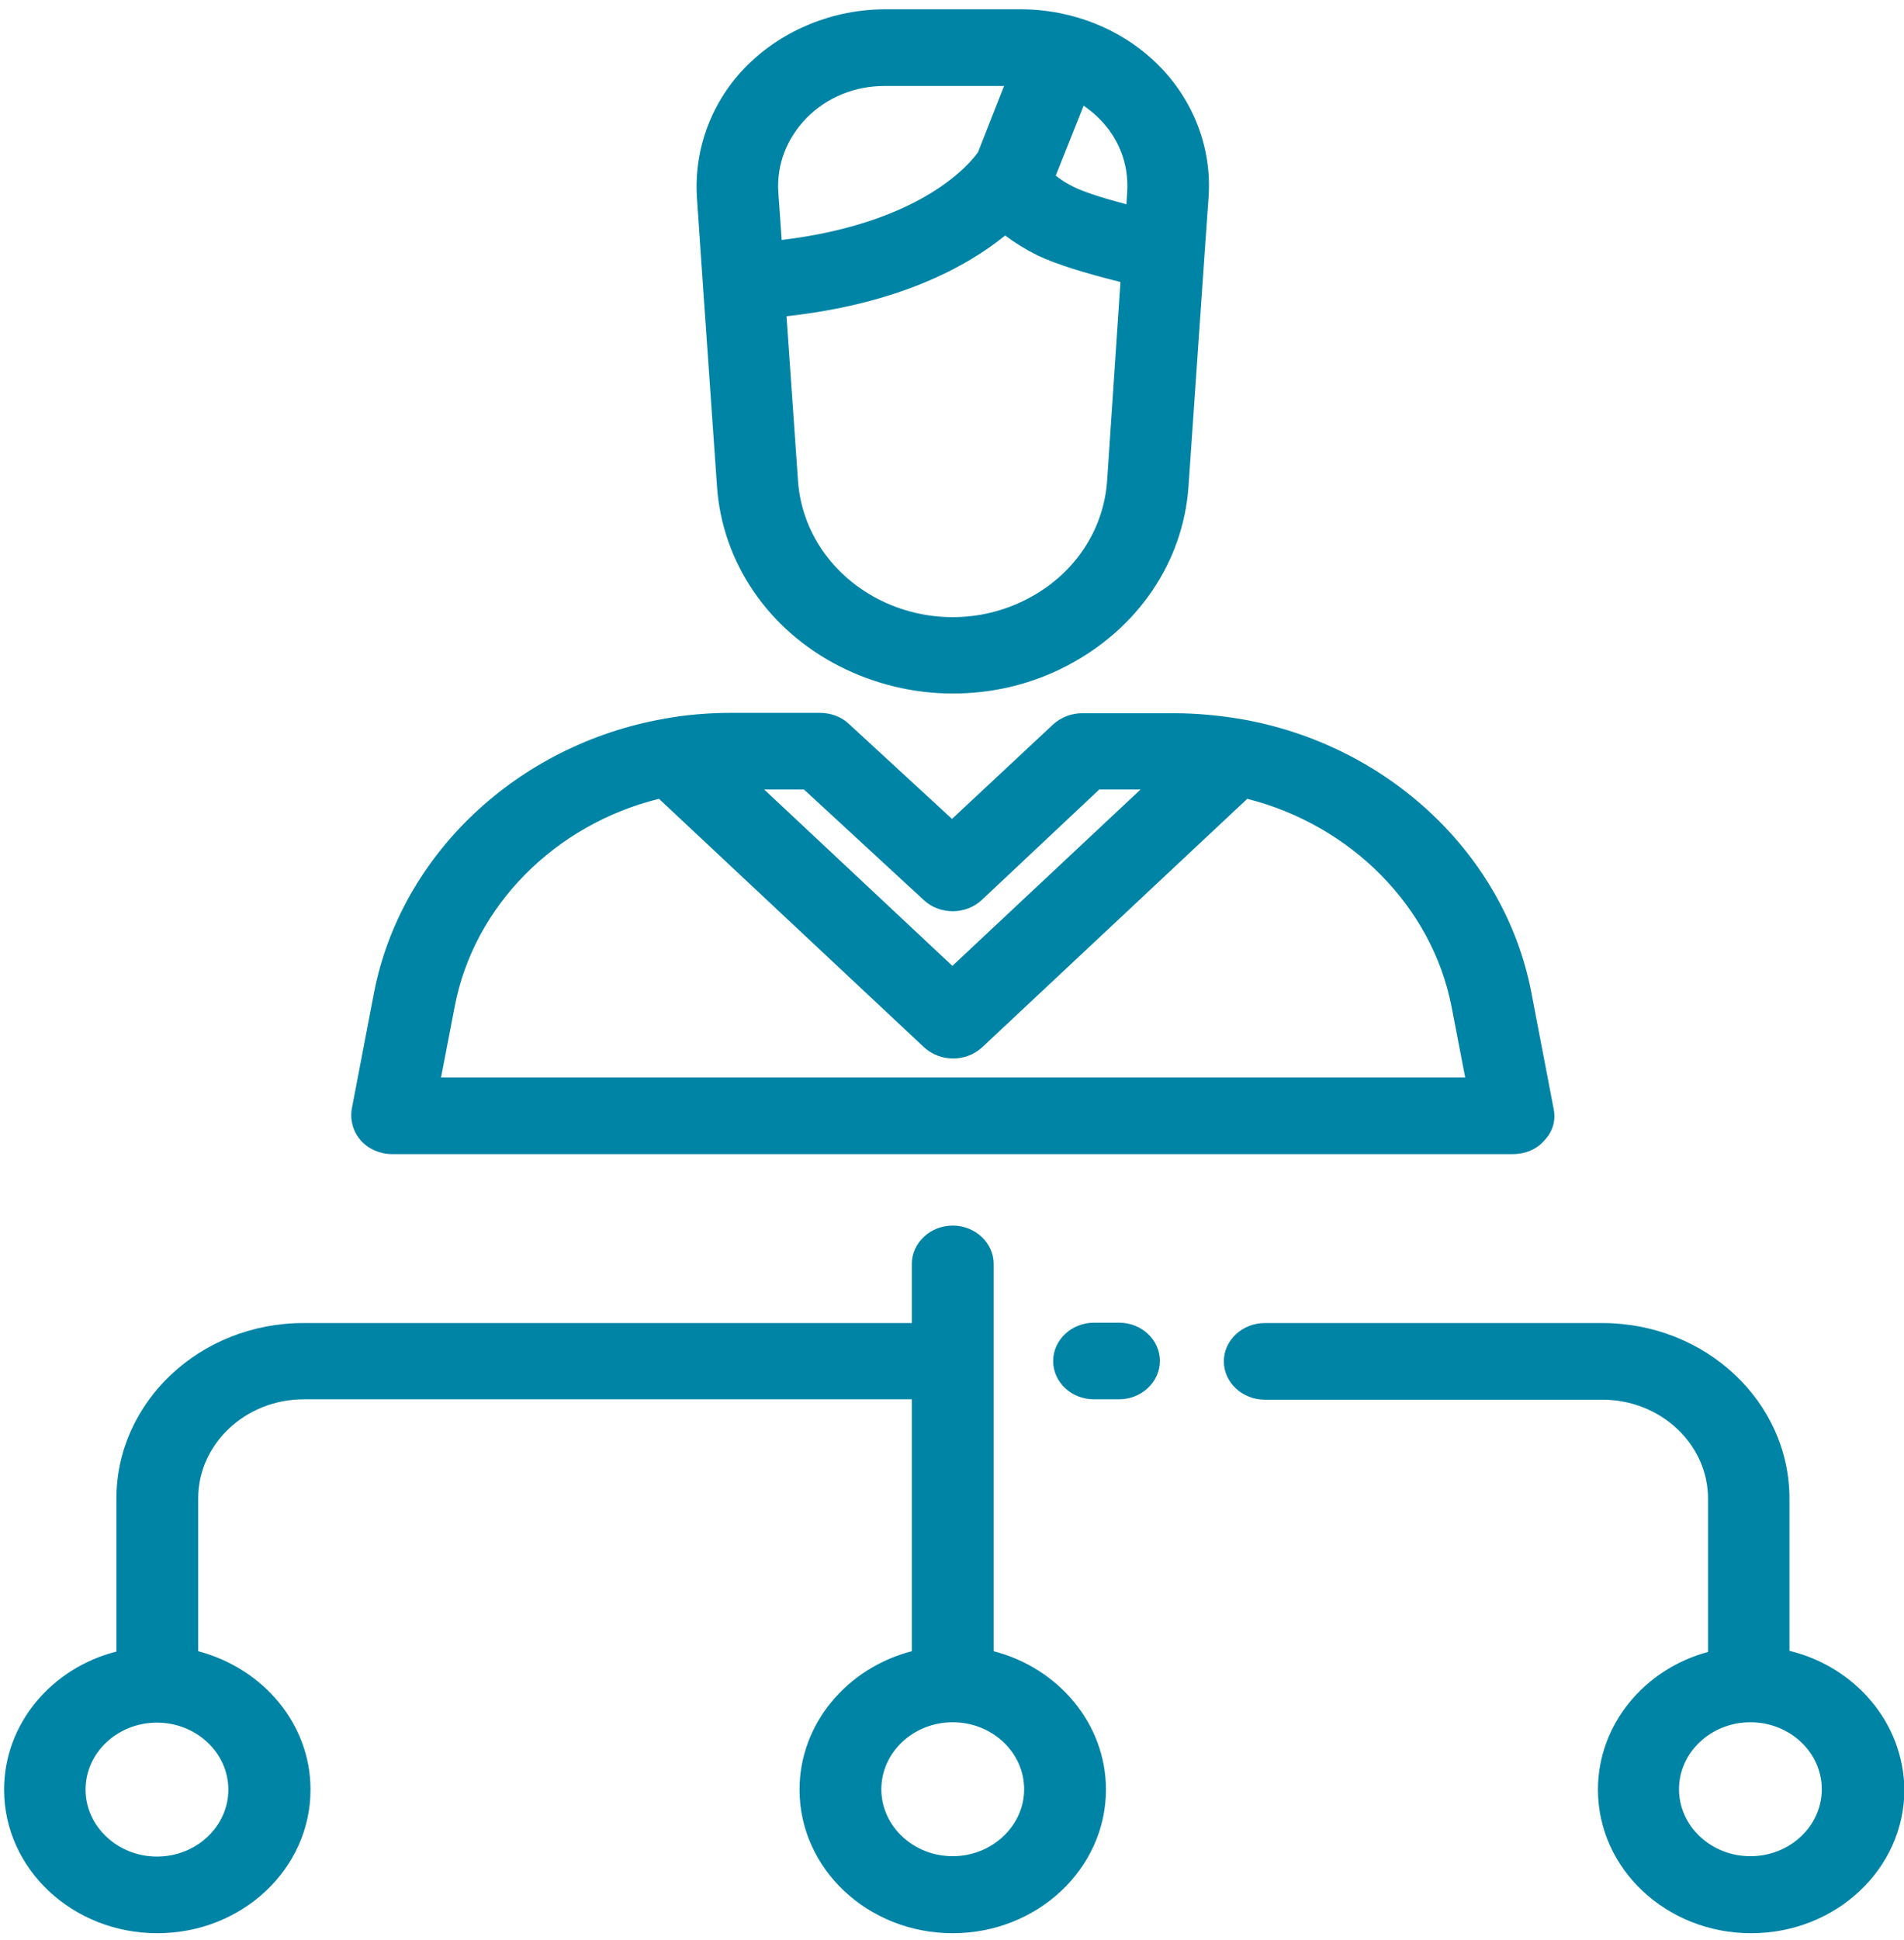 <?xml version="1.0" encoding="utf-8"?>
<!-- Generator: Adobe Illustrator 18.0.0, SVG Export Plug-In . SVG Version: 6.00 Build 0)  -->
<!DOCTYPE svg PUBLIC "-//W3C//DTD SVG 1.1//EN" "http://www.w3.org/Graphics/SVG/1.1/DTD/svg11.dtd">
<svg version="1.1" id="Layer_1" xmlns="http://www.w3.org/2000/svg" xmlns:xlink="http://www.w3.org/1999/xlink" x="0px" y="0px"
	 viewBox="0 -7 512 521.5" enable-background="new 0 -7 512 521.5" xml:space="preserve">
<path fill="#0084A6" d="M311.5,10.5c-9.6-9.6-23.1-15-37-15H238c-13.9,0-27.4,5.5-37,15c-9.6,9.5-14.4,22.5-13.6,35.5l1.6,23.3
	l3.8,54.4c1.4,20.4,13.7,38.5,32.8,48.3c9.4,4.8,19.9,7.4,30.6,7.4c10.6,0,21-2.4,30.6-7.4c19.1-9.9,31.4-27.9,32.8-48.3l4.3-62.2
	l1.1-15.6C325.9,32.9,321,20,311.5,10.5z M210.2,57.5l-0.9-12.8c-0.5-7.5,2.3-14.6,7.7-20.1c5.5-5.5,12.9-8.5,20.9-8.5h32.1
	L263,33.9C261.1,36.6,248.3,52.9,210.2,57.5z M297.7,122.4c-1,13.3-8.9,25.1-21.5,31.6c-12.5,6.5-27.5,6.5-40.1,0
	c-12.5-6.5-20.5-18.3-21.5-31.6L211.5,78c30-3.3,48.3-13.2,58.8-21.7c2.5,1.9,5.4,3.7,8.8,5.4c4.9,2.3,12.2,4.6,22.2,7.1
	L297.7,122.4L297.7,122.4z M303.1,44.7l-0.2,3.2c-8-2.1-11.9-3.6-13.6-4.4c-3-1.4-4.5-2.6-5.4-3.3l7.5-18.8c1.4,1,2.7,2,3.9,3.2
	C300.9,30,303.6,37.2,303.1,44.7z M417.8,291.1l-6-31.3c-7.1-37.1-38.5-66.6-77.9-73.5c-5.9-1-12.1-1.6-18.1-1.6H291
	c-2.9,0-5.7,1.1-7.8,3l-27.2,25.4l-27.8-25.6c-2-1.9-4.9-2.9-7.7-2.9h-23.9c-6,0-12.2,0.5-18.1,1.6c-39.5,7-70.7,36.6-77.9,73.5
	l-6,31.3c-0.5,3,0.3,6.1,2.4,8.5c2,2.3,5.2,3.7,8.4,3.7h301.5c3.2,0,6.4-1.3,8.4-3.7C417.6,297.1,418.4,294.1,417.8,291.1
	L417.8,291.1z M216.2,205.2l32.3,29.8c4.3,3.9,11.2,3.9,15.5-0.1l31.6-29.7h11.1l-50.6,47.4l-50.6-47.4H216.2L216.2,205.2z
	 M118.6,282.6l3.7-19.2c5.2-27,27-48.8,54.9-55.7l71.3,66.8c2.2,2,5,3,7.8,3c2.8,0,5.6-1,7.8-3l71.3-66.8
	c27.9,7.1,49.6,28.9,54.9,55.7l3.7,19.2H118.6z M300.9,348.5h-6.7c-6,0-11,4.6-11,10.3s4.9,10.3,11,10.3h6.7c6,0,11-4.6,11-10.3
	S307,348.5,300.9,348.5L300.9,348.5z M267.2,436.8V332.7c0-5.7-5-10.3-11-10.3c-6,0-11,4.6-11,10.3v15.9H81.6
	c-27.8,0-50.3,21.2-50.3,47.2v41.1C13.9,441.3,1.1,456.3,1.1,474c0,21.3,18.4,38.6,41.2,38.6s41.2-17.3,41.2-38.6
	c0-17.7-12.8-32.6-30.2-37.2v-41.1c0-14.6,12.7-26.6,28.4-26.6h163.5v67.7c-17.4,4.5-30.2,19.5-30.2,37.2
	c0,21.3,18.4,38.6,41.2,38.6c22.7,0,41.2-17.3,41.2-38.6C297.4,456.3,284.6,441.3,267.2,436.8z M61.4,474c0,9.9-8.6,18-19.2,18
	S23,483.8,23,474c0-9.9,8.6-18,19.2-18S61.4,464.1,61.4,474z M256.2,491.9c-10.6,0-19.2-8.1-19.2-18c0-9.9,8.6-18,19.2-18
	s19.2,8.1,19.2,18C275.4,483.8,266.7,491.9,256.2,491.9z M481.2,436.7v-40.9c0-26.1-22.6-47.2-50.3-47.2h-90.8c-6,0-11,4.6-11,10.3
	s5,10.3,11,10.3h90.8c15.6,0,28.4,11.9,28.4,26.6V437c-17.1,4.6-29.6,19.5-29.6,37c0,21.3,18.4,38.6,41.2,38.6s41.2-17.3,41.2-38.6
	C511.9,456.1,498.9,441,481.2,436.7L481.2,436.7z M470.7,491.9c-10.6,0-19.2-8.1-19.2-18c0-9.9,8.6-18,19.2-18
	c10.6,0,19.2,8.1,19.2,18C489.9,483.8,481.3,491.9,470.7,491.9z"/>
</svg>

